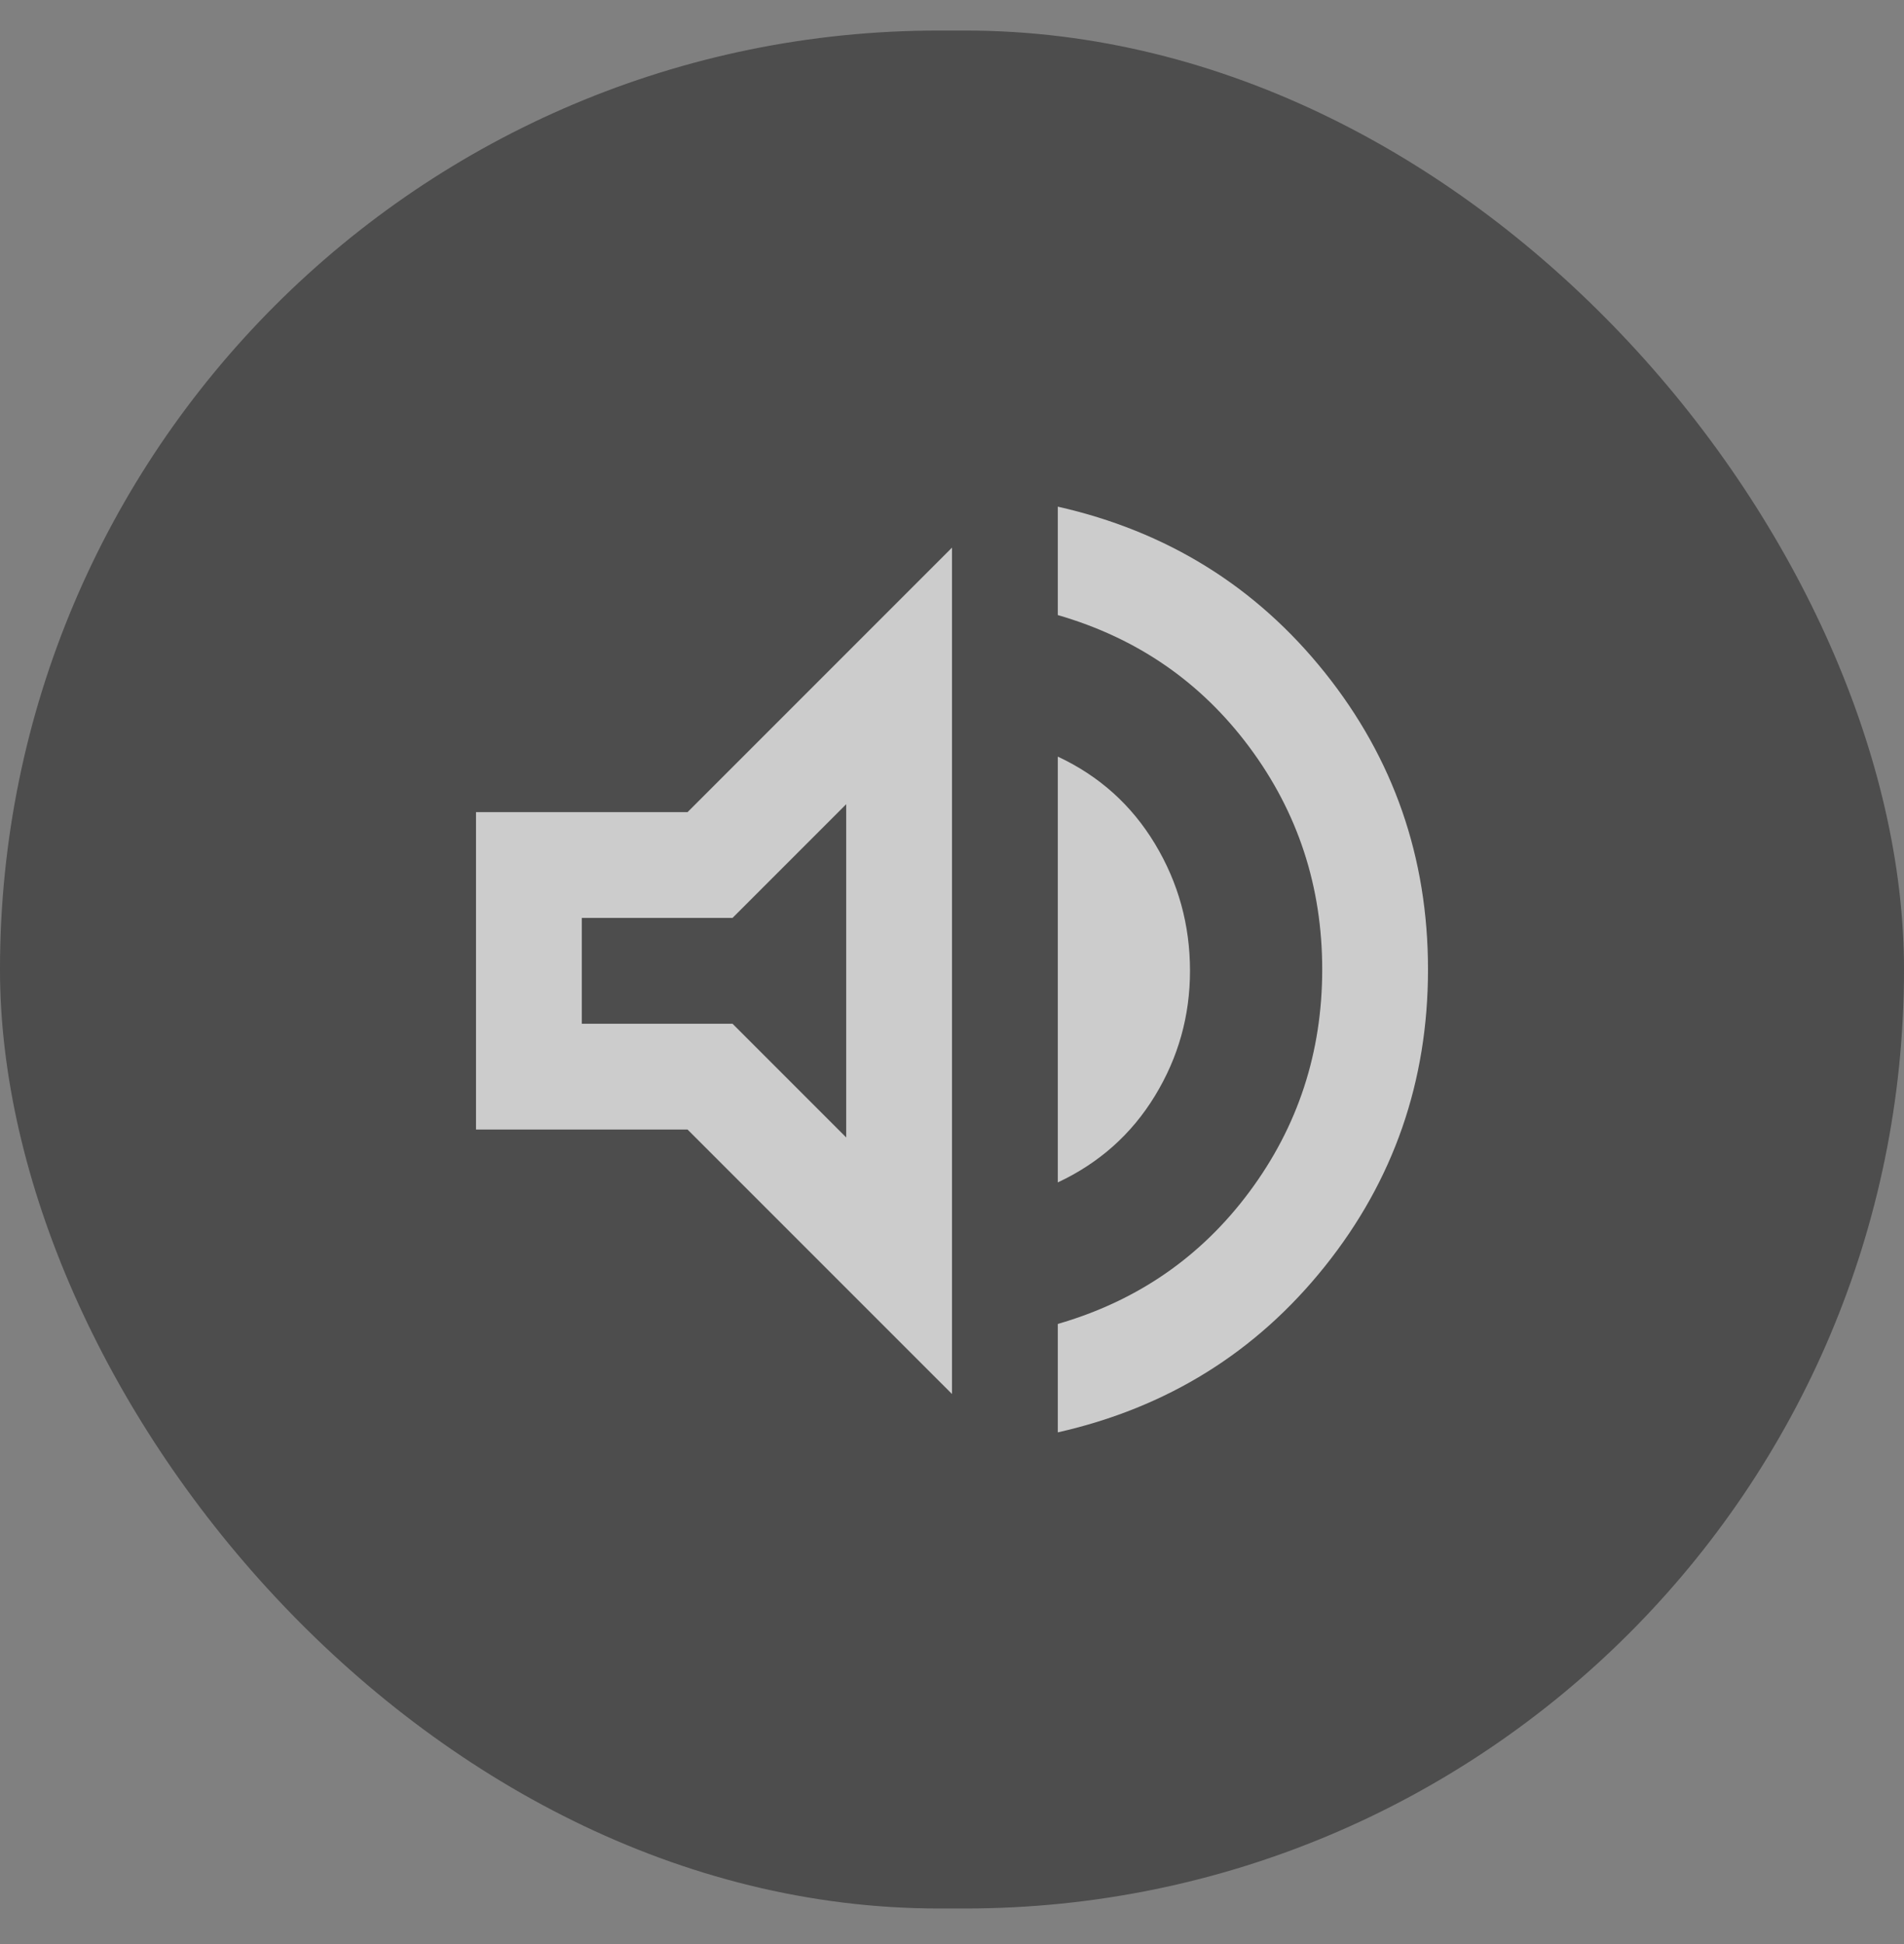 <svg width="48" height="49" viewBox="0 0 48 49" fill="none" xmlns="http://www.w3.org/2000/svg">
<rect x="0" y="0" width="48" height="49" fill="#808080" stroke="none"/>
<g opacity="0.6">
<rect y="0.77" width="48" height="47.333" rx="23.667" fill="#151515" fill-opacity="0.8"/>
<path d="M26.667 36.103V33.37C28.667 32.792 30.278 31.681 31.5 30.036C32.722 28.392 33.333 26.525 33.333 24.436C33.333 22.347 32.722 20.481 31.5 18.836C30.278 17.192 28.667 16.081 26.667 15.503V12.77C29.422 13.392 31.667 14.786 33.4 16.953C35.133 19.119 36 21.614 36 24.436C36 27.258 35.133 29.753 33.4 31.919C31.667 34.086 29.422 35.481 26.667 36.103ZM12 28.47V20.47H17.333L24 13.803V35.136L17.333 28.47H12ZM26.667 29.803V19.07C27.711 19.558 28.528 20.292 29.117 21.27C29.706 22.247 30 23.314 30 24.47C30 25.603 29.706 26.653 29.117 27.619C28.528 28.586 27.711 29.314 26.667 29.803ZM21.333 20.27L18.467 23.136H14.667V25.803H18.467L21.333 28.669V20.27Z" fill="white"/>
</g>
</svg>
